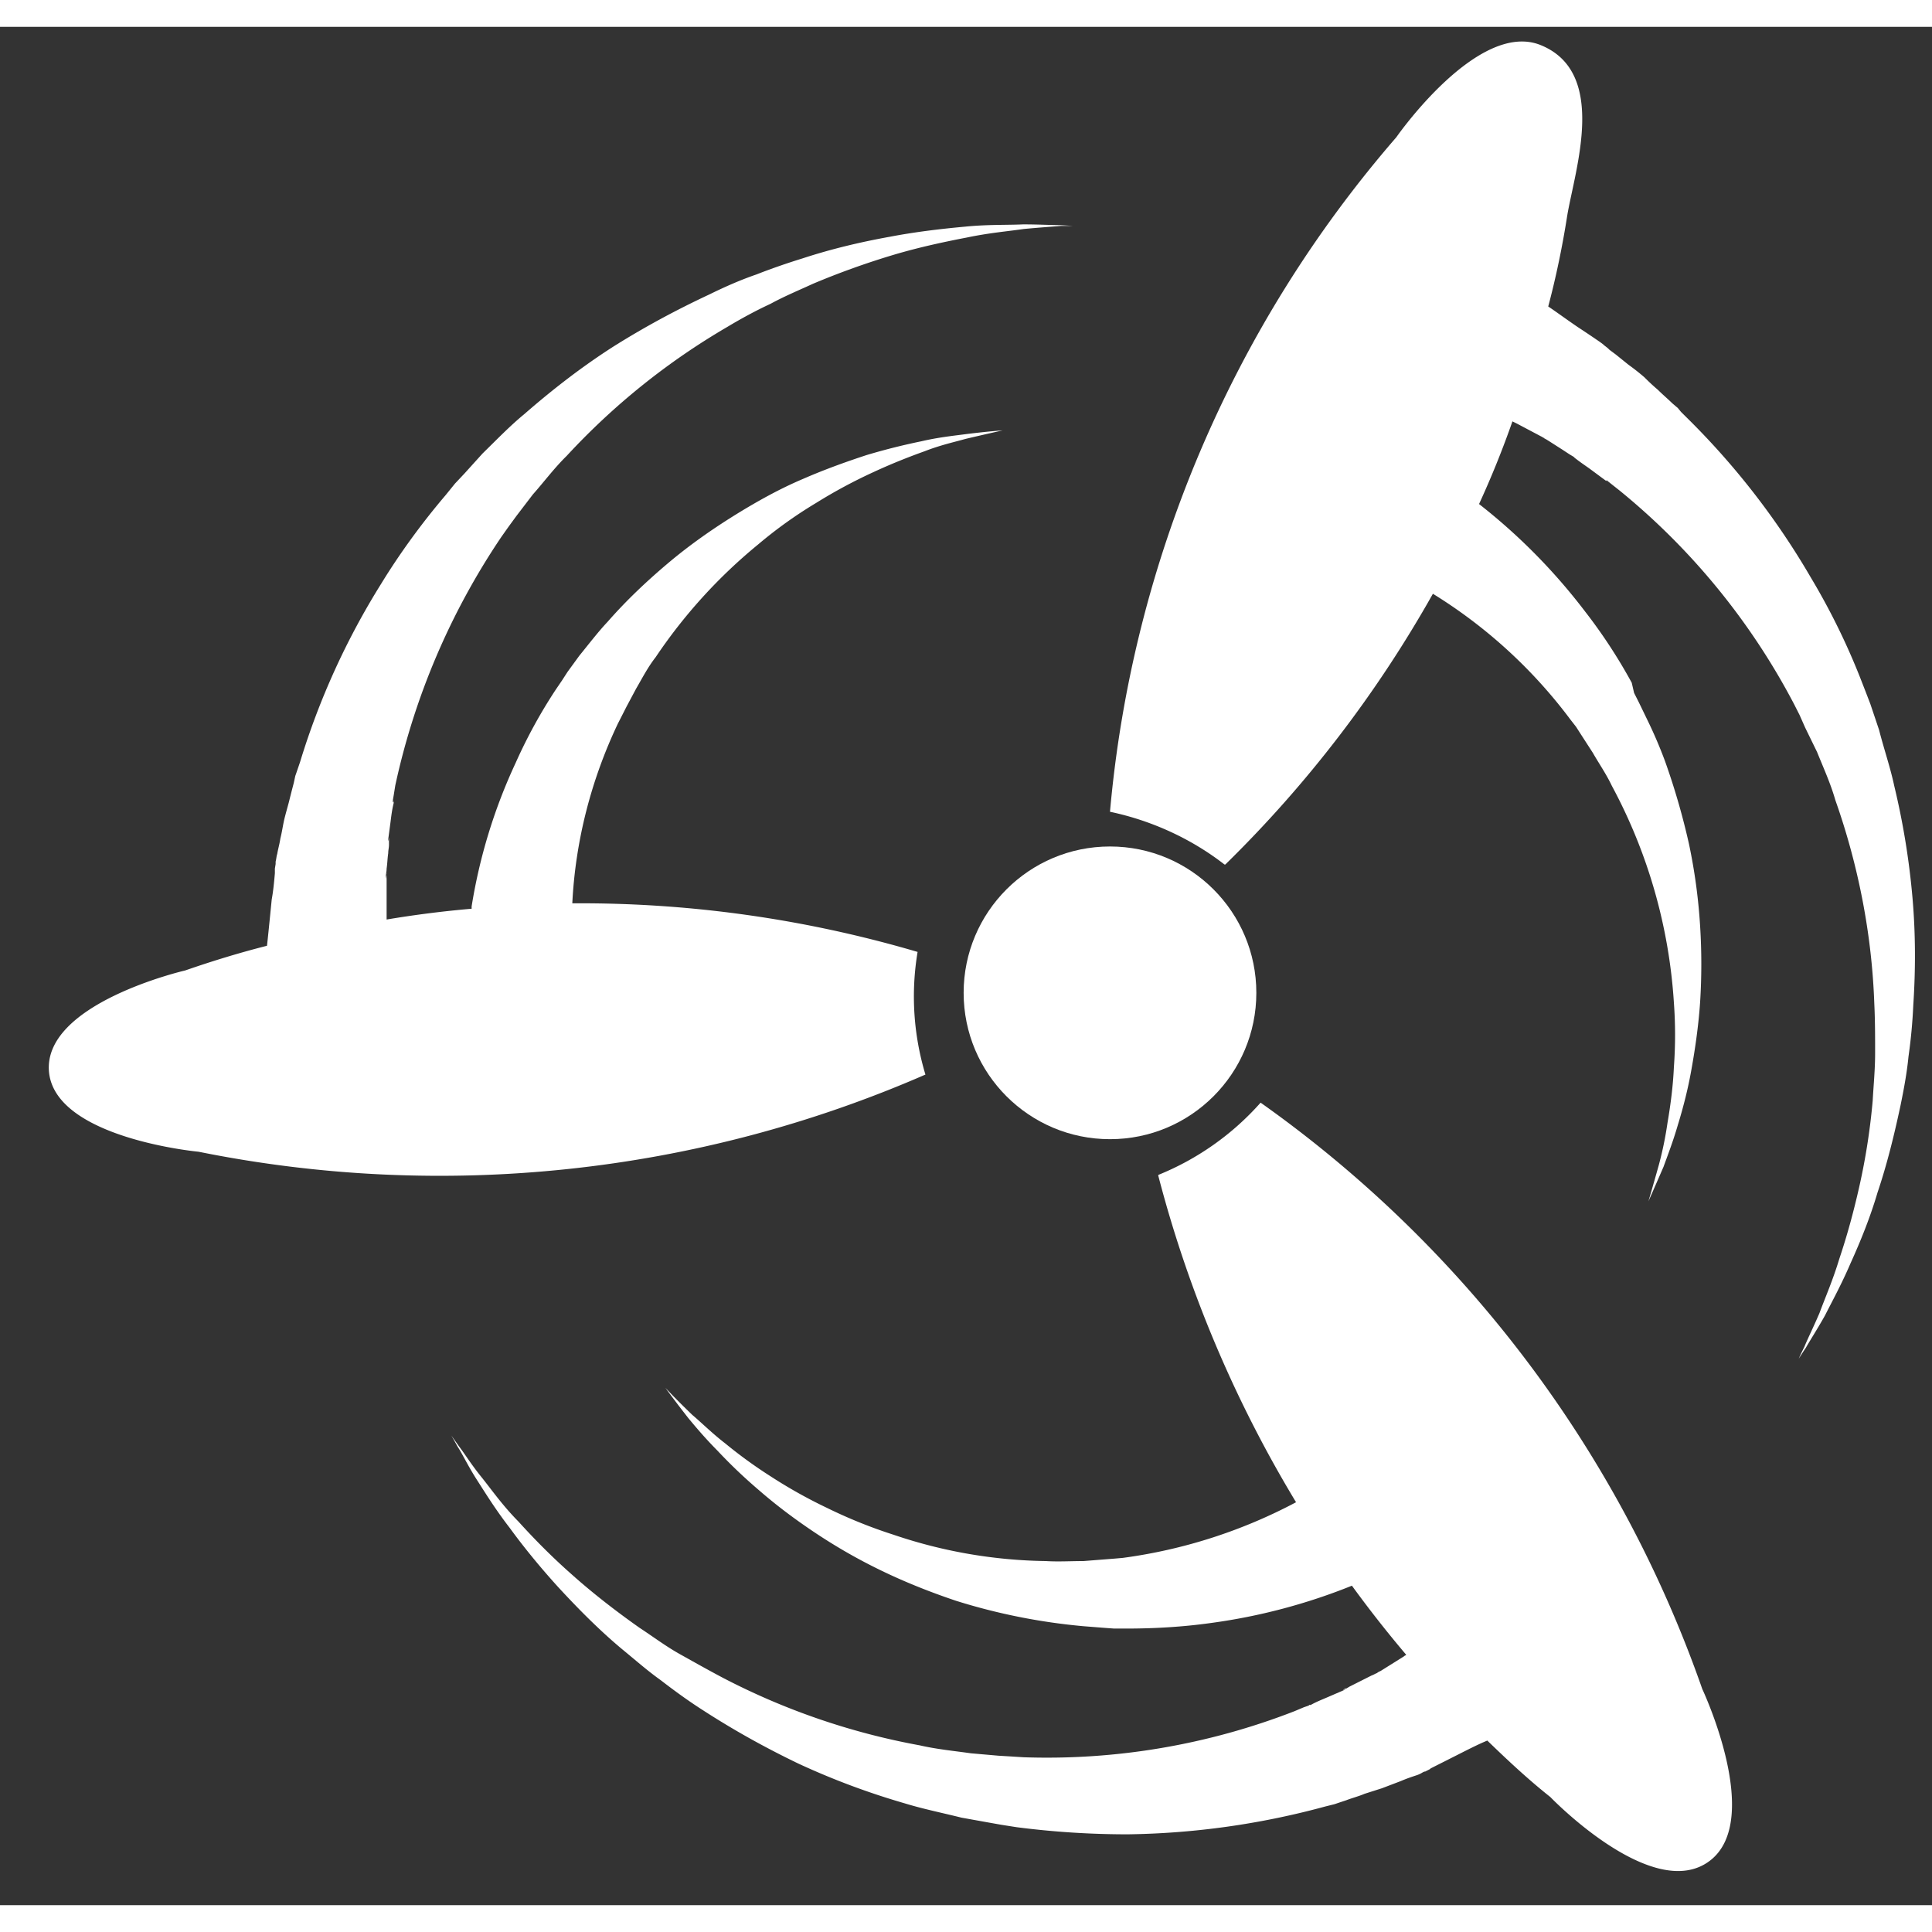 <svg width="72" height="72" viewBox="0 0 36 35" xmlns="http://www.w3.org/2000/svg"><rect x="0" y="0" width="36" height="35" fill="#333333" stroke="none"/><g transform="translate(.91 .273)" fill="#FFF" fill-rule="nonzero"><circle cx="19.773" cy="17.727" r="2.727"/><path d="M22.58 19.773a5.11 5.11 0 01-1.907 1.347v.015a22.89 22.89 0 002.567 6.084 9.593 9.593 0 01-3.228 1.037l-.16.014-.192.015-.381.03c-.235 0-.47.015-.704 0a9.174 9.174 0 01-2.831-.489 9.158 9.158 0 01-1.247-.503 9.216 9.216 0 01-1.056-.592 8.645 8.645 0 01-.836-.607c-.25-.193-.44-.385-.616-.533-.323-.311-.5-.504-.5-.504s.148.208.426.563c.147.178.323.385.543.607.25.266.499.503.777.74.323.281.66.533 1.013.77.396.266.806.503 1.232.71.455.223.939.415 1.423.578a11.307 11.307 0 002.376.474l.381.03.191.014h.22c.528 0 1.056-.03 1.584-.104a10.929 10.929 0 002.626-.695c.323.444.66.873 1.012 1.288-.014.014-.03.014-.044.03l-.425.266-.059.03-.015.014c-.073.03.089-.044.074-.03h-.015l-.03.015c-.043.015-.087.045-.131.06l-.264.133-.147.074-.073.044-.03.015h-.014c-.015 0 .088-.044.044-.015l-.015.015-.308.133c-.103.045-.22.09-.323.148l-.044.015c.074-.03.015 0 .03-.015h-.015l-.015.015-.088.03-.176.074a12.723 12.723 0 01-5.046.858l-.22-.014-.25-.015-.513-.045c-.308-.044-.63-.074-.953-.148a12.981 12.981 0 01-3.667-1.258c-.279-.148-.543-.296-.807-.444-.264-.148-.499-.326-.748-.489-.44-.31-.88-.651-1.276-1.006-.352-.311-.675-.637-.983-.977-.294-.297-.499-.593-.69-.83-.19-.236-.308-.429-.41-.562l-.147-.207s.044.074.117.207c.088.133.191.355.352.607.162.252.352.562.616.903.28.385.587.755.895 1.095.382.415.778.815 1.203 1.17.235.192.47.4.719.577.25.193.513.385.792.563.572.37 1.159.696 1.775.992a13.9 13.9 0 001.98.74c.338.104.704.178 1.056.266l.5.09.248.044.28.044c.689.089 1.378.133 2.067.133a14.735 14.735 0 003.682-.518l.176-.044.088-.03.132-.044c.118-.045.235-.074.338-.119l.323-.103.352-.134c.102-.044.19-.074.278-.103a.519.519 0 00.132-.06l.03-.014h.014l.088-.045.015-.014.059-.03.44-.222c.234-.119.41-.207.557-.267.382.37.763.726 1.174 1.052 0 0 1.921 1.998 2.977 1.184.998-.77-.146-3.198-.146-3.198a22.467 22.467 0 00-8.23-10.925zM16.189 16.965a22.233 22.233 0 00-6.435-.906c.058-1.164.351-2.3.85-3.35l.073-.143.088-.173.176-.33c.117-.201.22-.403.366-.59a9.703 9.703 0 011.906-2.098 8.21 8.21 0 011.085-.777 9.494 9.494 0 011.07-.575c.308-.143.63-.273.952-.388.294-.115.558-.172.763-.23.425-.1.689-.158.689-.158s-.25.015-.704.072c-.22.029-.498.058-.806.13a11.87 11.87 0 00-1.026.258c-.396.13-.792.273-1.188.446-.44.187-.85.417-1.246.661-.44.273-.85.56-1.245.891-.41.345-.792.705-1.144 1.107-.176.187-.352.417-.528.633l-.22.302-.102.158-.117.172a9.521 9.521 0 00-.748 1.366 10.104 10.104 0 00-.82 2.674v.043a19.85 19.85 0 00-1.584.201v-.273-.575c.015-.072-.014.1-.014.086V15.556c0-.043.014-.086.014-.144.015-.1.015-.187.03-.287 0-.058.014-.1.014-.158v-.13c0-.014-.014.1-.014.043v-.014l.044-.33c.014-.116.029-.23.058-.346v-.043c-.015.072 0 .015-.015.029v-.044l.015-.085.03-.187A13.301 13.301 0 018.433 9.23l.132-.187.147-.201.308-.403c.205-.23.395-.488.63-.718a12.964 12.964 0 012.99-2.401c.264-.158.528-.302.806-.431.264-.144.543-.259.792-.374a14.808 14.808 0 011.524-.546c.44-.13.895-.23 1.349-.317.41-.086.762-.115 1.055-.158.294-.028.528-.043.69-.057h.234l-.25-.015c-.16 0-.395-.014-.688-.014-.293.014-.66 0-1.085.043-.469.043-.938.1-1.392.187-.557.1-1.1.23-1.628.403-.278.086-.571.186-.864.301-.294.101-.587.23-.88.374-.616.288-1.202.604-1.774.963-.586.374-1.143.805-1.67 1.265-.264.216-.528.49-.777.733l-.338.374-.176.187-.175.216c-.44.517-.85 1.078-1.202 1.653a13.902 13.902 0 00-1.51 3.32l-.059.173-.03.086-.028.13c-.03.115-.06.23-.088.345-.03.115-.06.215-.088.33-.03.13-.044.245-.074.36-.014.1-.044.2-.058.287-.015.043-.015.086-.03.144V15.326l-.014.086v.086c-.015.173-.03.331-.059.49-.044.445-.073.732-.088.862-.513.13-1.026.287-1.524.46 0 0-2.683.618-2.536 1.912.146 1.221 2.785 1.466 2.785 1.466 4.559.92 9.293.417 13.544-1.438a5.033 5.033 0 01-.146-2.285zM34.726 15.952a14.19 14.19 0 00-.34-2.083c-.075-.352-.193-.689-.282-1.04l-.163-.485-.09-.234-.103-.264a12.8 12.8 0 00-.919-1.863 14.2 14.2 0 00-2.282-2.948l-.133-.132-.06-.073-.103-.088c-.09-.088-.178-.161-.267-.25a3.911 3.911 0 01-.252-.234 4.144 4.144 0 00-.297-.234l-.237-.191-.118-.088-.03-.03-.074-.058-.015-.015-.06-.044a21.26 21.26 0 00-.414-.278c-.237-.162-.415-.294-.548-.382.148-.557.266-1.129.355-1.7.148-.866.756-2.655-.489-3.168-1.17-.484-2.697 1.715-2.697 1.715a22.177 22.177 0 00-5.335 12.568c.77.162 1.511.499 2.134.983h.015a22.48 22.48 0 003.868-5.045 9.272 9.272 0 012.564 2.346l.103.132.104.162.208.322c.118.206.251.396.355.616a9.832 9.832 0 011.156 4.033c.03.41.03.807 0 1.217-.015.338-.06.69-.118 1.027a6.72 6.72 0 01-.163.792c-.119.425-.193.674-.193.674s.104-.234.282-.645c.074-.205.177-.47.266-.777.104-.337.193-.69.252-1.027.074-.41.134-.836.163-1.26.03-.47.03-.954 0-1.423a10.488 10.488 0 00-.207-1.525 13.167 13.167 0 00-.445-1.54 8.417 8.417 0 00-.326-.763l-.163-.337-.089-.176-.044-.19a9.872 9.872 0 00-.875-1.335 10.97 10.97 0 00-1.97-1.995 17.62 17.62 0 00.622-1.54l.089.044.444.235.06.03.014.014c.06.044-.089-.059-.074-.044l.03.015.118.073.252.161.134.088.074.044.03.03h.014c.015.014-.074-.059-.044-.03l.015.015c.089.073.178.132.281.205l.297.22.044.03c-.06-.044-.015-.015-.03-.03h.015l.015.015.074.059.148.117a12.78 12.78 0 013.246 3.974l.104.205.104.235.222.455c.118.293.252.586.34.894.43 1.217.682 2.508.727 3.799.015.308.015.615.015.923 0 .308-.03.602-.045.88a12.15 12.15 0 01-.252 1.613c-.103.455-.222.895-.37 1.335-.119.396-.267.733-.37 1.012-.12.279-.223.484-.282.63-.074.147-.104.22-.104.22s.044-.073.133-.205c.074-.132.208-.337.356-.601.133-.264.311-.587.474-.968.193-.425.37-.865.504-1.32.178-.528.311-1.07.43-1.628.06-.293.118-.6.148-.909a9.9 9.9 0 00.089-.953c.044-.66.044-1.335-.015-2.01z"/></g></svg>